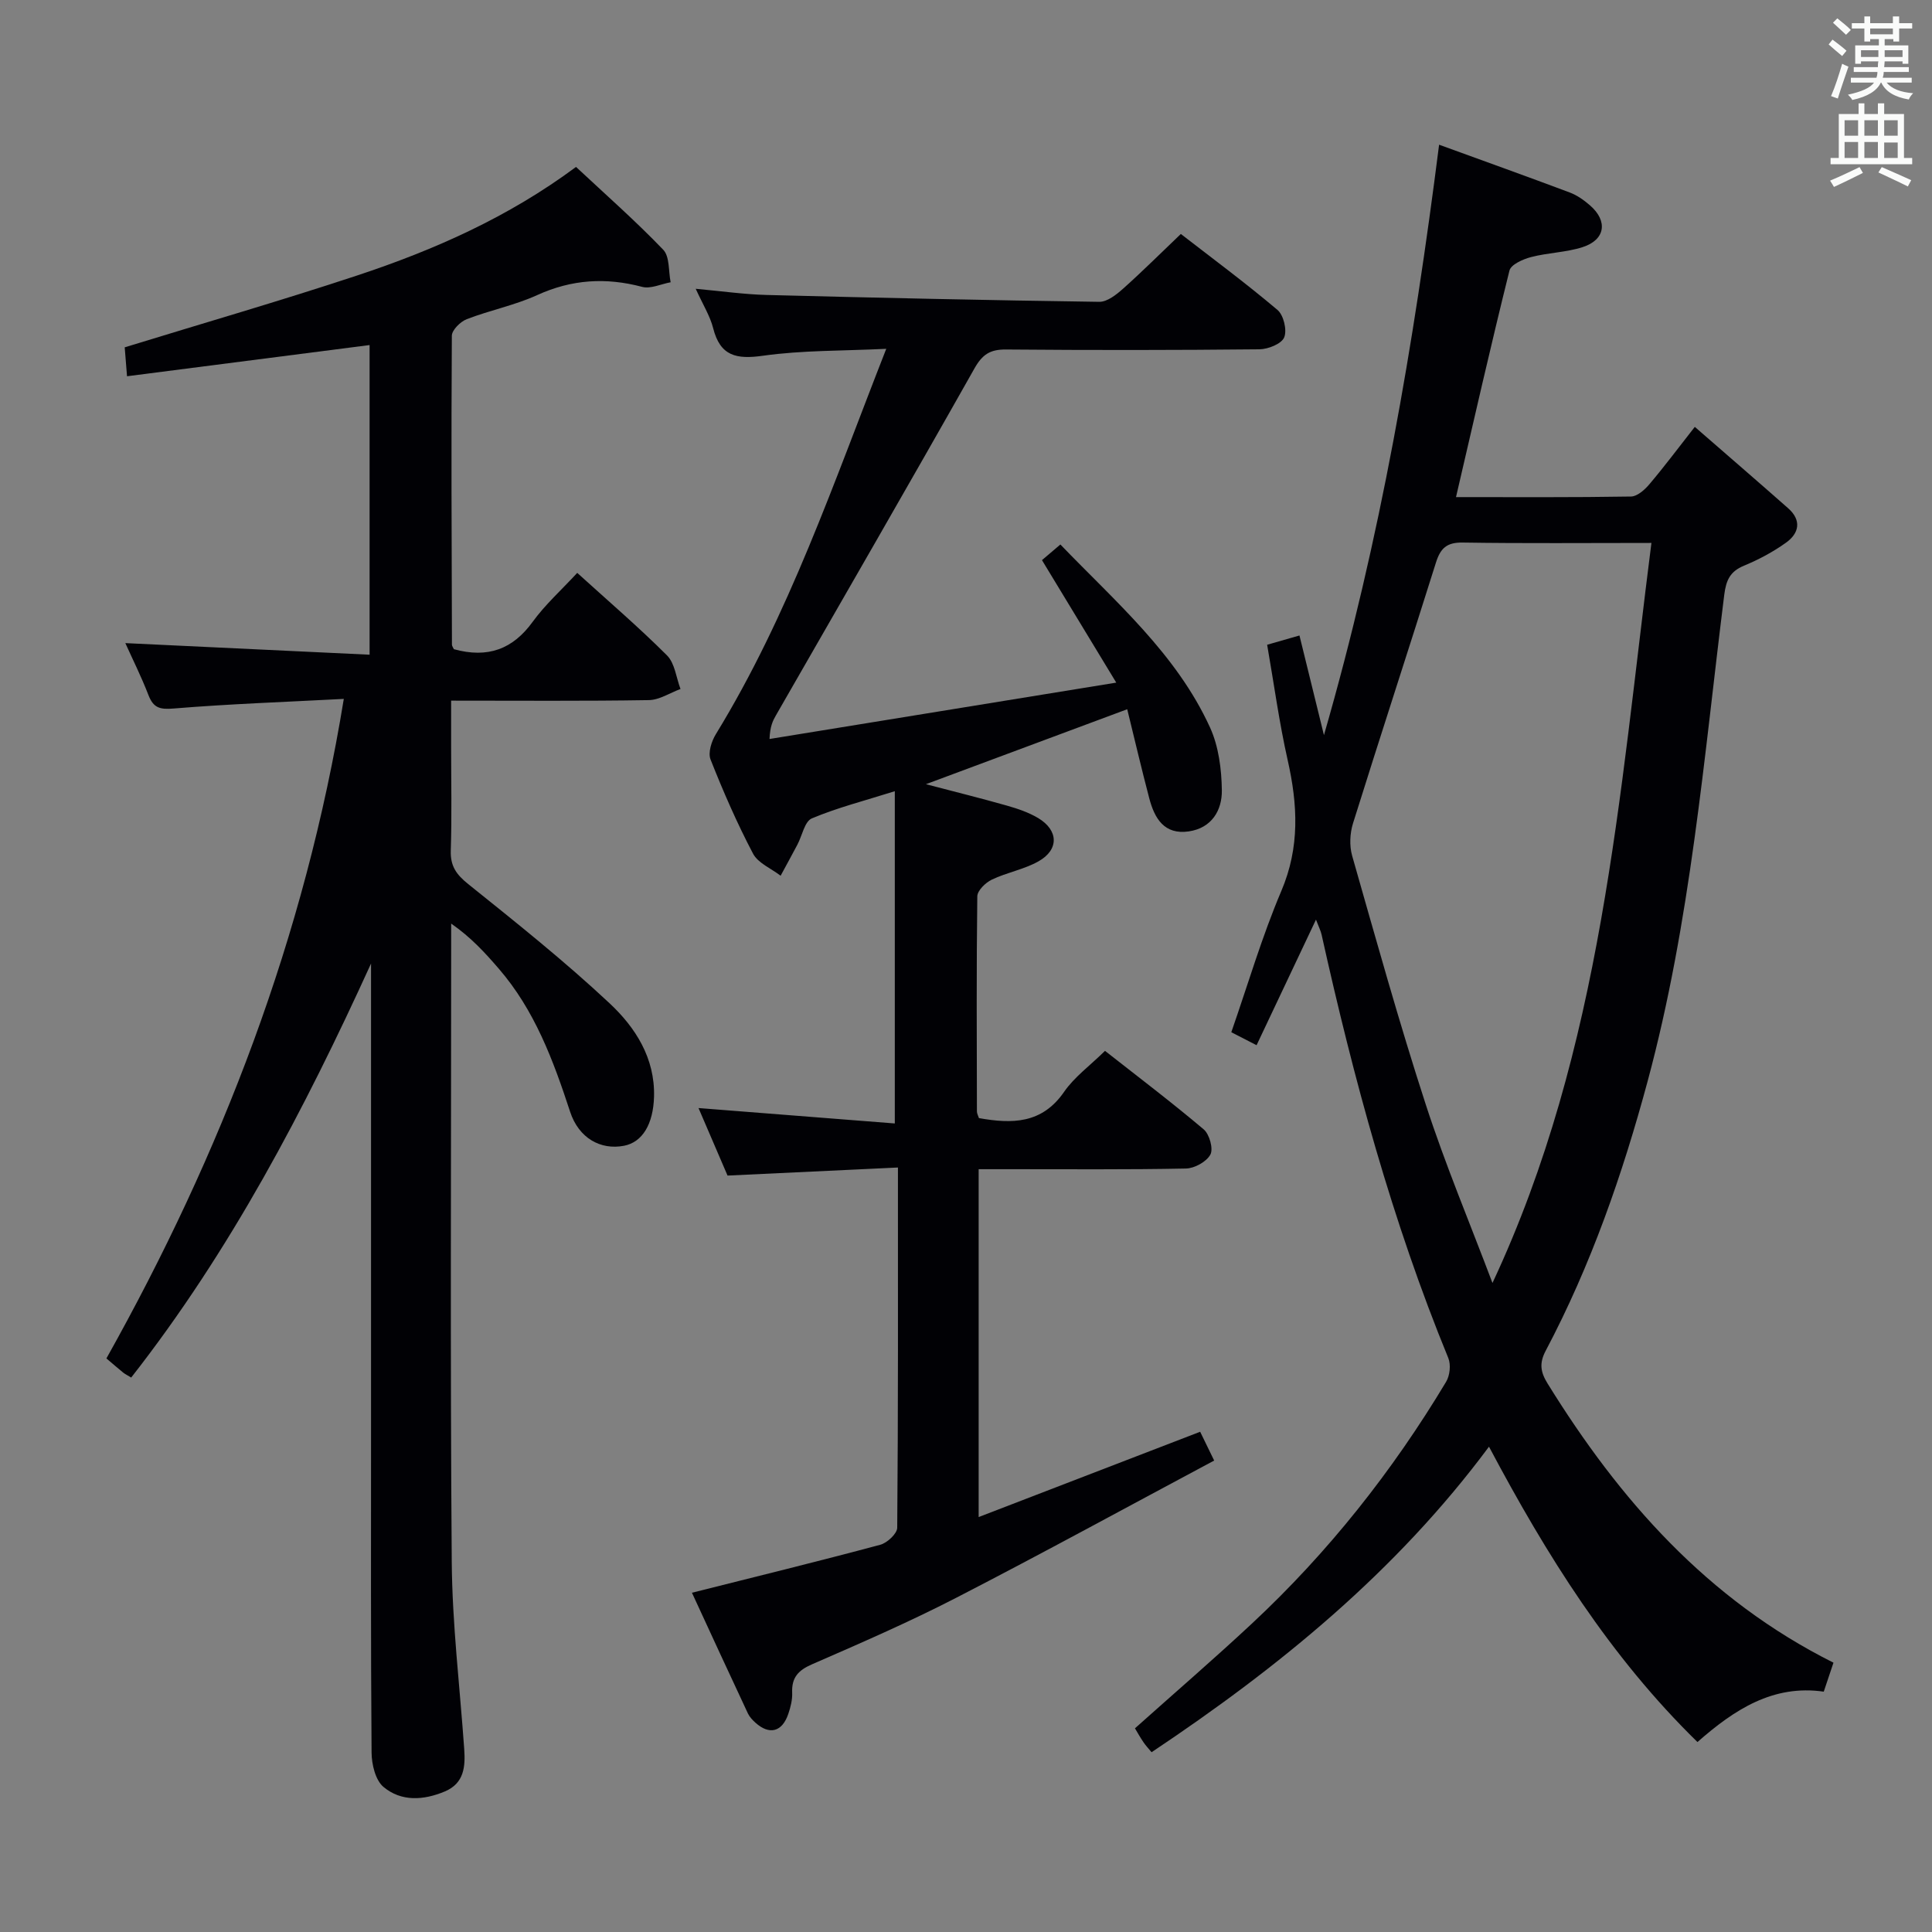<svg enable-background="new 0 0 400 400" viewBox="0 0 400 400" xmlns="http://www.w3.org/2000/svg"><rect x="0" y="0" width="400" height="400" fill="#808080" stroke="none"/><g fill="#010105"><path d="m379.6 344.24c-.73 2.18-1.3 3.9-2.01 6-10.48-1.51-18.49 3.69-26.15 10.43-18.08-17.67-31.19-38.58-43.16-61.15-19.25 25.91-43.48 45.66-69.86 63.26-.67-.81-1.24-1.41-1.69-2.09-.65-.95-1.21-1.96-1.75-2.86 8.18-7.31 16.35-14.35 24.23-21.7 15.79-14.73 29.09-31.53 40.19-50.04.78-1.29 1.02-3.54.46-4.91-11.64-28.37-19.61-57.82-26.24-87.68-.18-.8-.57-1.55-1.16-3.1-4.21 8.91-8.18 17.29-12.3 26-2.06-1.06-3.61-1.86-5.23-2.69 3.46-9.94 6.35-19.82 10.35-29.23 3.87-9.09 3.4-17.9 1.31-27.15-1.75-7.75-2.81-15.65-4.24-23.84 2.29-.66 4.13-1.19 6.69-1.92 1.63 6.62 3.18 12.92 5.07 20.63 11.76-40.74 18.6-80.97 23.84-122.24 9.4 3.42 18.25 6.59 27.04 9.89 1.52.57 2.95 1.58 4.19 2.66 3.77 3.26 3.19 7.15-1.53 8.66-3.43 1.1-7.18 1.14-10.68 2.06-1.66.43-4.14 1.54-4.45 2.78-3.84 15.42-7.36 30.93-11.07 46.91 12.32 0 24.28.08 36.23-.12 1.31-.02 2.87-1.42 3.84-2.58 3.1-3.66 5.98-7.52 9.37-11.84 6.59 5.74 12.99 11.25 19.33 16.85 2.81 2.48 2.29 5.17-.44 7.12-2.68 1.92-5.66 3.51-8.71 4.77-2.88 1.19-3.7 3.01-4.08 6.01-4.22 33.74-6.97 67.72-15.87 100.74-5.2 19.3-11.74 38.09-21.1 55.79-1.39 2.62-1.05 4.46.4 6.8 14.86 24.02 33 44.67 59.18 57.78zm-37.69-231.83c-13.52 0-26.31.12-39.09-.08-3.31-.05-4.6 1.2-5.53 4.17-5.66 18.02-11.54 35.96-17.17 53.98-.64 2.06-.76 4.61-.18 6.67 4.91 17.21 9.71 34.48 15.24 51.5 4.06 12.5 9.18 24.66 13.82 36.98 22.77-48.66 26.2-100.77 32.91-153.22z"/><path d="m93.97 134.41c7.03 1.93 12.2.01 16.32-5.68 2.61-3.59 5.99-6.62 9.22-10.12 6.4 5.81 12.73 11.23 18.59 17.09 1.62 1.62 1.9 4.6 2.79 6.95-2.18.8-4.35 2.26-6.54 2.3-13.32.22-26.64.11-40.95.11v9.53c0 7.16.16 14.33-.07 21.49-.11 3.22 1.14 4.98 3.61 6.96 9.97 8 19.99 15.99 29.31 24.72 5.3 4.97 9.38 11.3 9.16 19.3-.16 5.69-2.41 9.43-6.22 10.16-4.84.93-9.37-1.57-11.16-7.06-3.49-10.65-7.34-21.05-14.82-29.67-2.8-3.24-5.68-6.41-9.8-9.27v5.13c0 42.32-.21 84.65.12 126.97.1 12.93 1.67 25.85 2.58 38.78.26 3.67-.01 7.11-4.01 8.8-4.4 1.85-9.04 2.15-12.72-.95-1.66-1.4-2.43-4.67-2.45-7.09-.18-22.83-.11-45.65-.11-68.48 0-29.83 0-59.65 0-89.48 0-1.8 0-3.61 0-5.41-13.79 30.26-29.1 59.47-49.66 85.72-.86-.53-1.3-.74-1.67-1.04-1.03-.84-2.03-1.71-3.46-2.92 23.75-42.41 41.1-87.18 49.15-136.55-12.13.64-23.7 1.04-35.23 1.99-2.88.24-4.19-.13-5.22-2.79-1.47-3.81-3.31-7.48-4.78-10.75 16.86.8 33.54 1.59 50.57 2.4 0-22.04 0-42.96 0-64.11-16.68 2.14-33.2 4.27-50.22 6.46-.21-2.6-.35-4.35-.48-5.99 16.22-4.99 32.28-9.63 48.14-14.88 15.97-5.29 31.3-12.07 45.3-22.47 6.1 5.7 12.33 11.18 18.05 17.14 1.37 1.42 1.07 4.45 1.54 6.74-1.98.36-4.15 1.42-5.91.95-7.52-1.99-14.58-1.55-21.73 1.71-4.65 2.12-9.79 3.13-14.57 4.98-1.32.51-3.08 2.25-3.09 3.43-.14 21.32-.05 42.65.02 63.97.01.29.25.59.4.93z"/><path d="m202.68 231.49c6.85 1.22 13.04 1.21 17.62-5.42 2.13-3.09 5.36-5.43 8.48-8.5 6.75 5.3 13.74 10.6 20.43 16.25 1.19 1.01 2.03 4.01 1.39 5.21-.79 1.49-3.28 2.87-5.07 2.9-12.16.25-24.32.13-36.49.14-1.99 0-3.98 0-6.42 0v72.02c15.36-5.91 30.45-11.72 45.86-17.66.81 1.66 1.65 3.38 2.9 5.96-17.91 9.56-35.54 19.21-53.4 28.41-9.74 5.02-19.82 9.4-29.87 13.78-2.87 1.25-4.23 2.76-4.1 5.88.06 1.45-.32 2.98-.8 4.38-1.27 3.75-3.9 4.43-6.79 1.84-.61-.55-1.22-1.19-1.57-1.92-3.86-8.23-7.66-16.49-11.59-25 13.39-3.37 26.22-6.51 38.98-9.93 1.44-.38 3.51-2.31 3.52-3.53.21-24.48.15-48.96.15-74.58-11.83.56-23.34 1.1-35.28 1.67-1.85-4.3-3.87-9-6.01-13.98 13.77 1.08 27.08 2.12 40.64 3.19 0-23.24 0-45.6 0-68.79-6.31 1.99-11.91 3.41-17.18 5.63-1.49.63-2 3.57-2.99 5.44-1.14 2.15-2.31 4.29-3.47 6.43-1.95-1.5-4.67-2.6-5.71-4.57-3.32-6.31-6.18-12.87-8.8-19.5-.56-1.41.21-3.8 1.12-5.27 15.1-24.66 24.32-51.88 35.26-79.75-9.14.44-17.42.29-25.51 1.43-5.52.78-8.86.09-10.33-5.71-.64-2.52-2.1-4.83-3.61-8.15 5.38.49 10.03 1.16 14.69 1.28 22.95.59 45.91 1.1 68.86 1.42 1.65.02 3.55-1.49 4.94-2.73 3.96-3.53 7.72-7.29 11.95-11.32 6.51 5.04 13.43 10.17 20 15.72 1.28 1.08 2.02 4.18 1.4 5.69-.55 1.34-3.33 2.45-5.13 2.47-17.49.18-34.99.19-52.48.04-3.26-.03-4.88 1.01-6.52 3.92-13.56 24.03-27.38 47.91-41.11 71.84-.64 1.11-1.21 2.26-1.32 4.88 23.49-3.82 46.98-7.64 71.79-11.67-5.54-9.14-10.32-17.01-15.38-25.36 1.1-.94 2.22-1.89 3.81-3.24 11.39 11.85 24.01 22.61 30.99 37.9 1.78 3.91 2.38 8.62 2.44 12.98.06 4.15-2.09 7.82-6.83 8.52-5.1.75-7.11-2.7-8.2-6.86-1.59-6.05-3.02-12.15-4.56-18.43-14.02 5.22-27.43 10.22-41.68 15.52 6.12 1.6 11.48 2.93 16.79 4.44 2.22.63 4.48 1.4 6.45 2.57 4.23 2.53 4.35 6.55.07 8.96-2.98 1.68-6.56 2.3-9.67 3.79-1.3.62-2.98 2.26-3 3.45-.19 14.83-.11 29.66-.08 44.49-.02.45.25.91.42 1.43z"/></g><path d="m378.6 9.2.8-1c.9.7 1.9 1.4 2.9 2.3l-.9 1.1c-1.1-.9-2-1.7-2.8-2.4zm.5 10.7c.9-2.1 1.6-4.3 2.3-6.7.4.2.8.4 1.3.6-.7 2.1-1.5 4.3-2.2 6.6zm.4-15.2.9-.9c1 .8 2 1.6 2.8 2.4l-1 1c-1-.9-1.9-1.8-2.7-2.5zm12.5-1.3h1.2v1.4h2.7v1.1h-2.7v2.7h-1.2v-.5h-1.8v1.3h4.9v3.8h-1.2v-.5h-3.7c0 .4-.1.9-.1 1.2h5.1v1h-5.2c0 .5-.1.9-.2 1.2h6v1h-5.2c1.1 1.3 2.9 2 5.5 2.2-.4.4-.7.8-.9 1.3-2.9-.5-4.8-1.6-5.7-3.5h-.1c-.8 1.7-2.7 2.9-5.9 3.6-.2-.4-.6-.8-.9-1.1 2.8-.6 4.6-1.4 5.4-2.5h-4.8v-1h5.3c.1-.3.2-.7.2-1.2h-4.9v-1h5c0-.4 0-.8.1-1.2h-3.6v.5h-1.2v-3.8h4.9v-1.3h-1.8v.5h-1.2v-2.7h-2.6v-1.1h2.6v-1.4h1.2v1.4h4.7v-1.4zm-6.7 8.4h3.6c0-.4 0-.9 0-1.4h-3.6zm1.9-4.7h4.7v-1.2h-4.7zm6.7 3.3h-3.7v1.4h3.7z" fill="#fafbfa"/><path d="m384.7 21.4h1.3v2.2h2.8v-2.2h1.3v2.2h4.1v9.1h1.7v1.3h-16.9v-1.3h1.7v-9.1h4.1v-2.2zm.3 13.2.7 1.2c-1.8.9-3.8 1.9-6 2.9-.2-.4-.5-.8-.8-1.3 2.4-1 4.4-2 6.1-2.8zm-3.1-6.5h2.8v-3.2h-2.8zm0 4.6h2.8v-3.3h-2.8zm4.1-4.6h2.8v-3.2h-2.8zm0 4.6h2.8v-3.3h-2.8zm3.6 1.9c2.1.9 4.1 1.8 6.1 2.7l-.7 1.3c-2.2-1.1-4.2-2-6.1-2.9zm3.3-9.7h-2.8v3.2h2.8zm-2.8 7.8h2.8v-3.2h-2.8z" fill="#fafbfa"/></svg>
